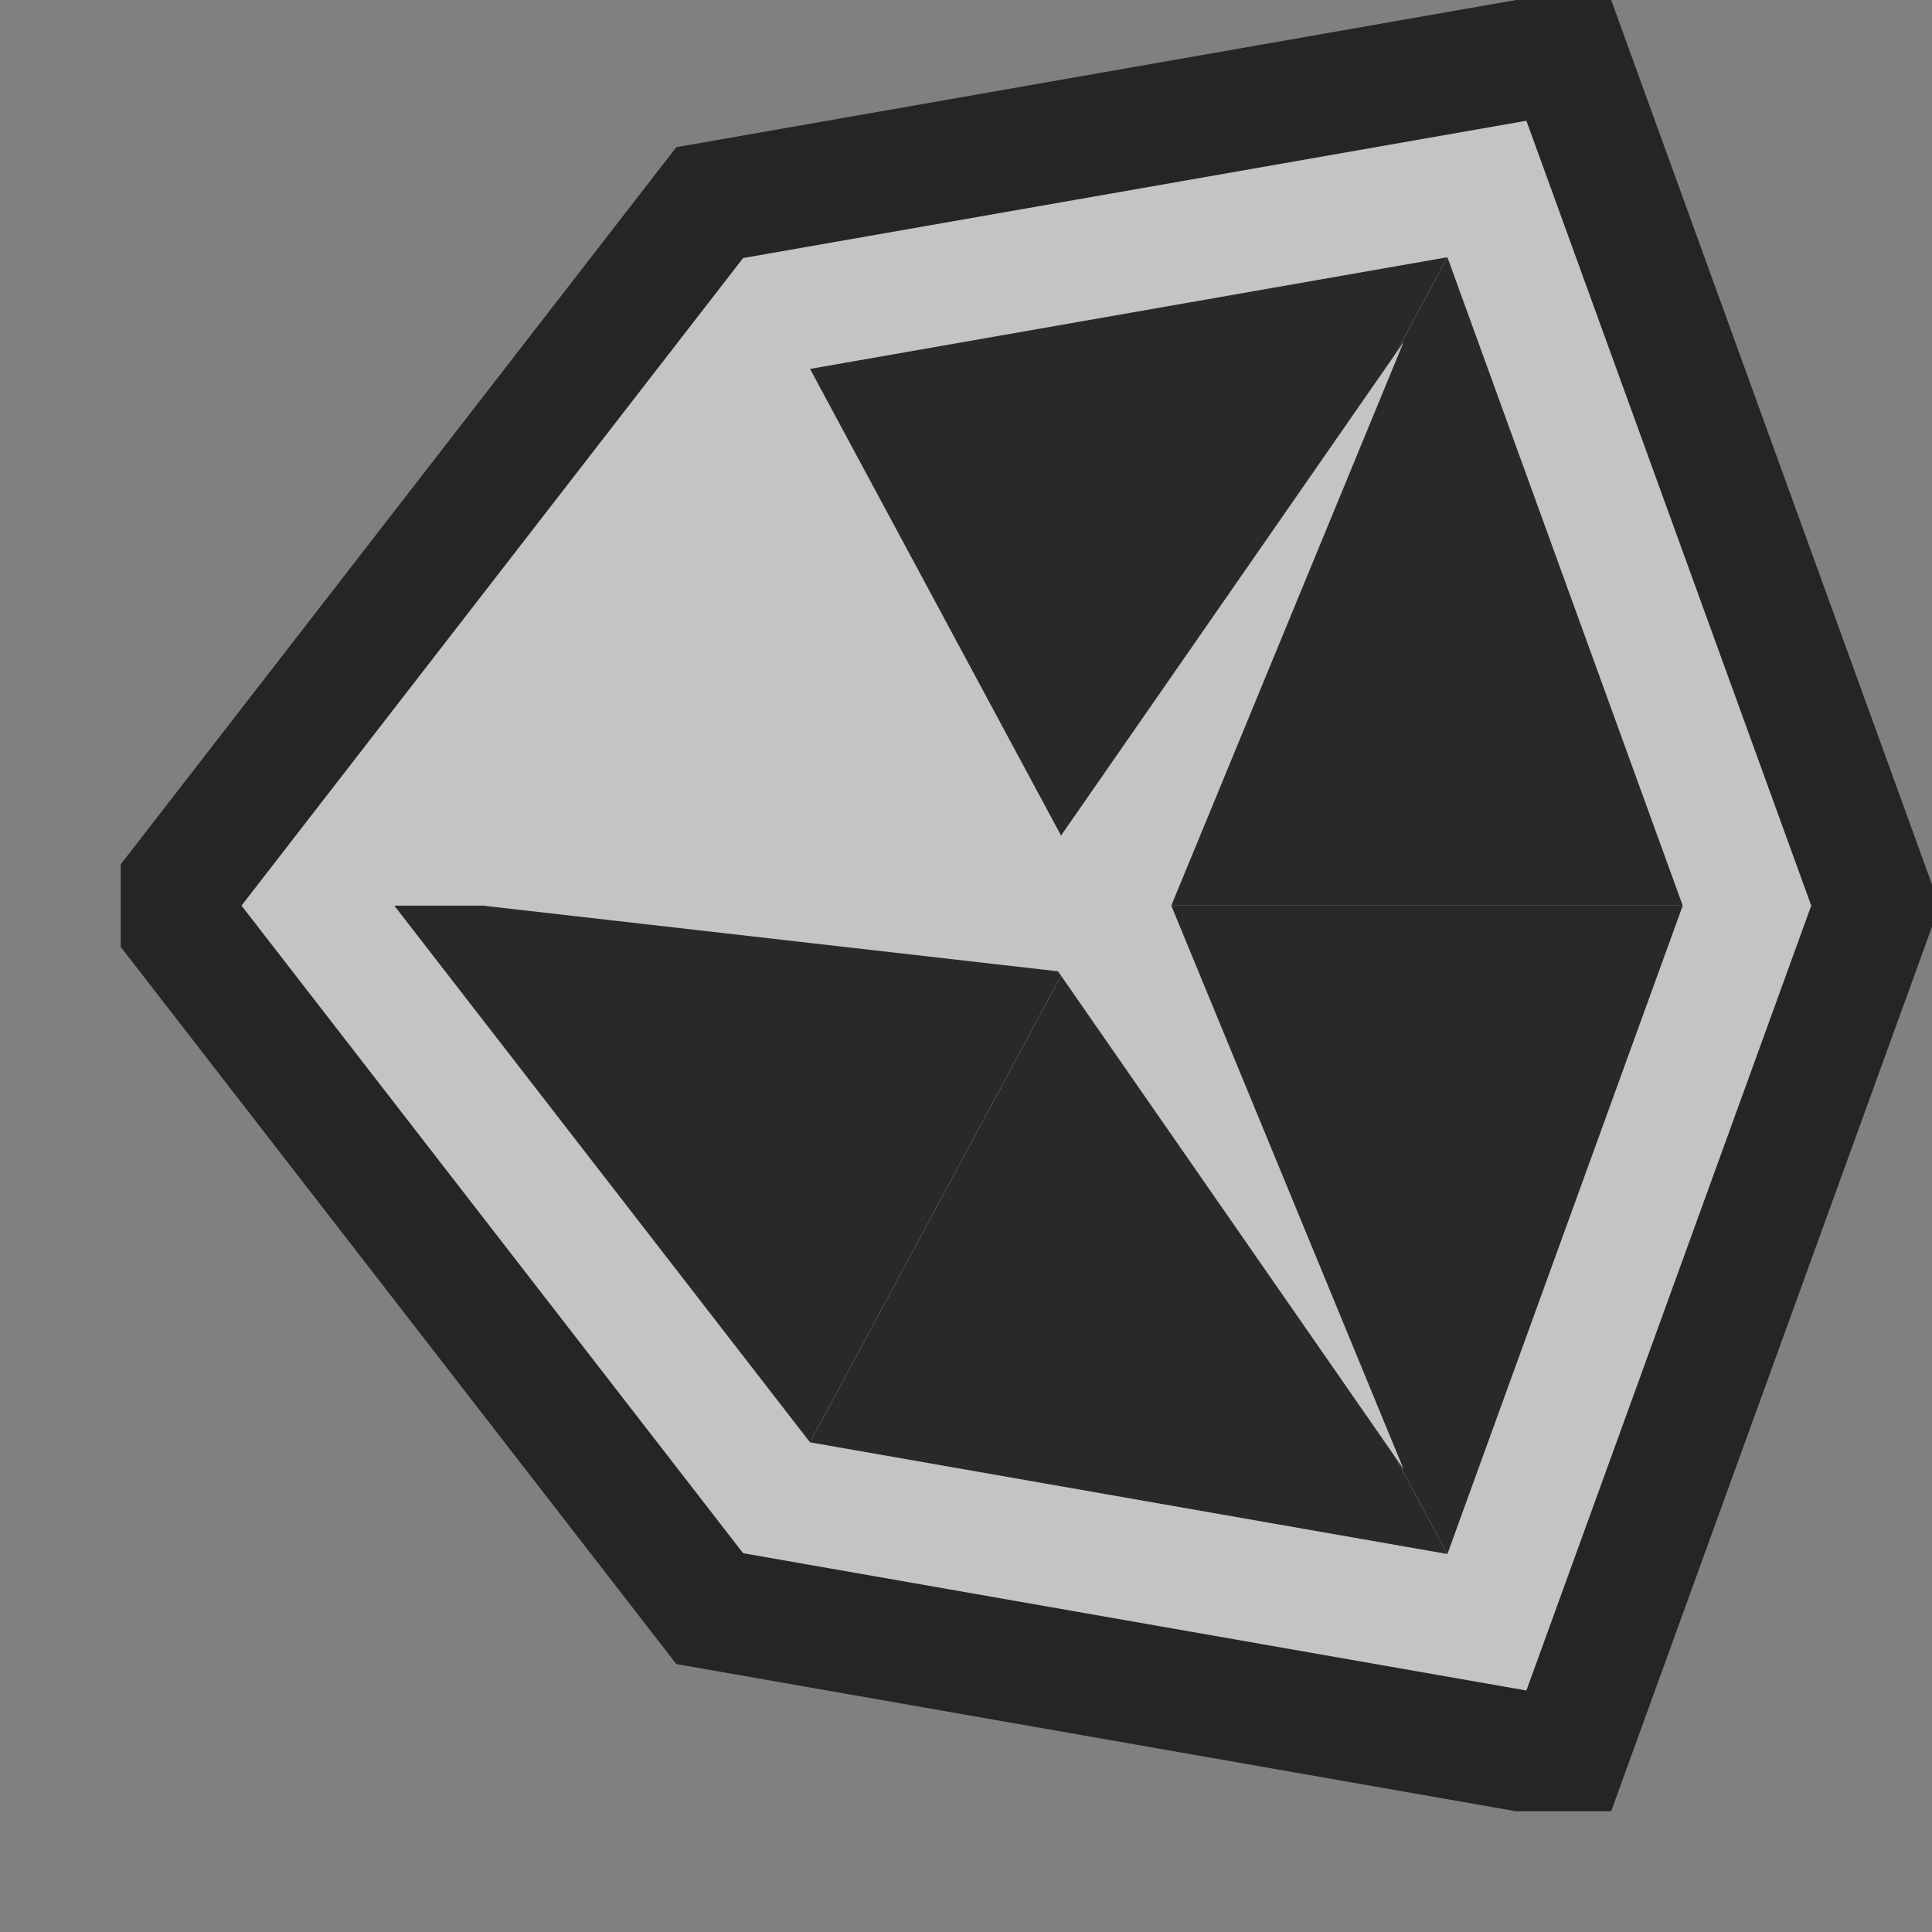 <svg xmlns="http://www.w3.org/2000/svg" width="16" height="16" viewBox="0 0 16 16">
  <rect x="0" y="0" width="16" height="16" fill="#808080" stroke="none"/>
  <title>unityStatusProgress2(GrayDark)</title>
  <g>
    <rect width="16" height="16" fill="#f0f" opacity="0"/>
    <g>
      <polygon points="16 7.675 16 7.325 13.343 0 12.555 0 5.601 1.219 1 7.158 1 7.842 5.601 13.781 12.555 15 13.343 15 16 7.675" fill="#252525"/>
      <polygon points="2 7.5 6.154 12.863 12.641 14 15 7.5 12.641 1 6.154 2.137 2 7.5" fill="#c4c4c4"/>
      <polygon points="6.708 11.945 3.265 7.5 6.708 3.055 11.987 2.13 13.936 7.5 11.987 12.87 6.708 11.945" fill="#ebebeb"/>
      <g>
        <polygon points="3.265 7.5 9.099 7.5 6.708 3.055 3.265 7.5" fill="#c4c4c4"/>
        <polygon points="3.265 7.5 9.099 7.5 6.708 11.945 3.265 7.5" fill="#292929"/>
        <polygon points="11.987 12.87 13.936 7.5 9.099 7.5 11.987 12.87" fill="#292929"/>
        <polygon points="9.099 7.5 11.987 2.13 6.708 3.055 9.099 7.5" fill="#292929"/>
        <polygon points="9.099 7.5 11.987 12.87 6.708 11.945 9.099 7.5" fill="#292929"/>
        <polygon points="13.936 7.5 11.987 2.13 9.099 7.5 13.936 7.5" fill="#292929"/>
      </g>
      <polygon points="9.7 7.5 11.624 2.833 8.762 6.956 3.999 7.5 8.762 8.044 11.624 12.167 9.7 7.5" fill="#c4c4c4"/>
    </g>
  </g>
</svg>
